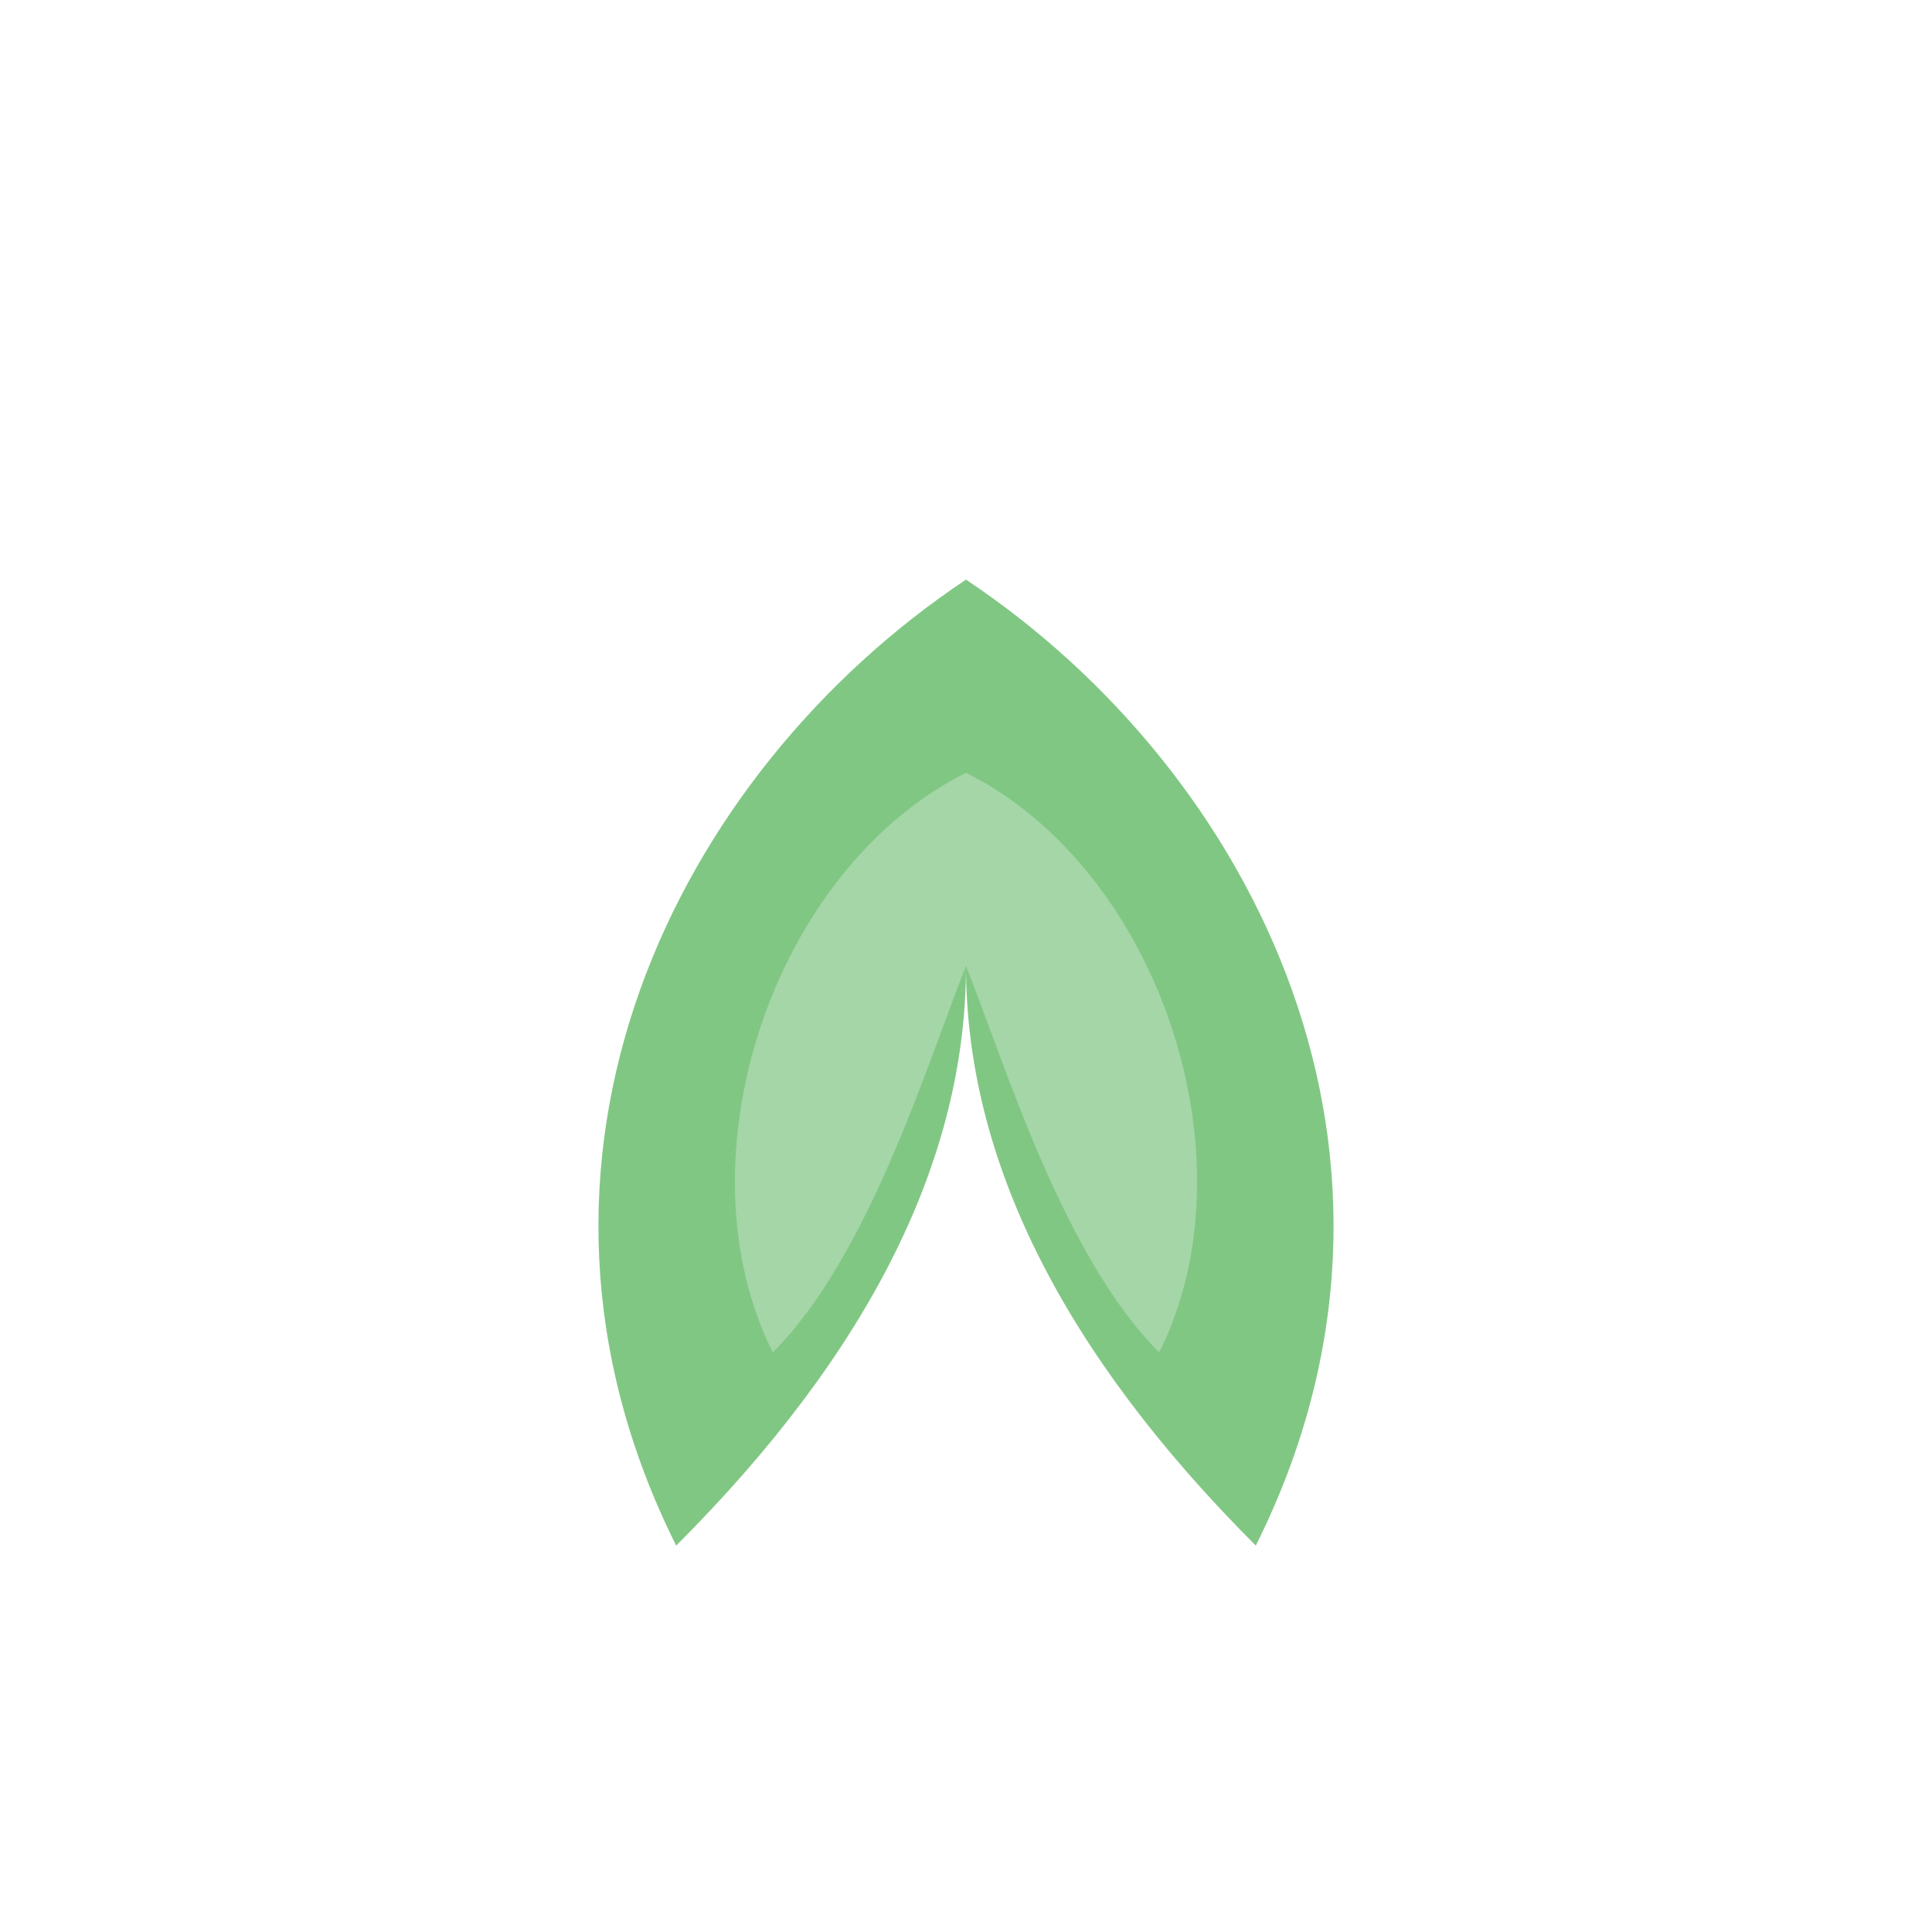 <svg xmlns="http://www.w3.org/2000/svg" viewBox="0 0 100 100" width="100" height="100">
  <!-- Coriander plant -->
  <path d="M50,30 C35,40 25,60 35,80 C45,70 50,60 50,50 C50,60 55,70 65,80 C75,60 65,40 50,30 Z" fill="#81c784"/>
  <path d="M50,40 C40,45 35,60 40,70 C45,65 48,55 50,50 C52,55 55,65 60,70 C65,60 60,45 50,40 Z" fill="#a5d6a7"/>
</svg>